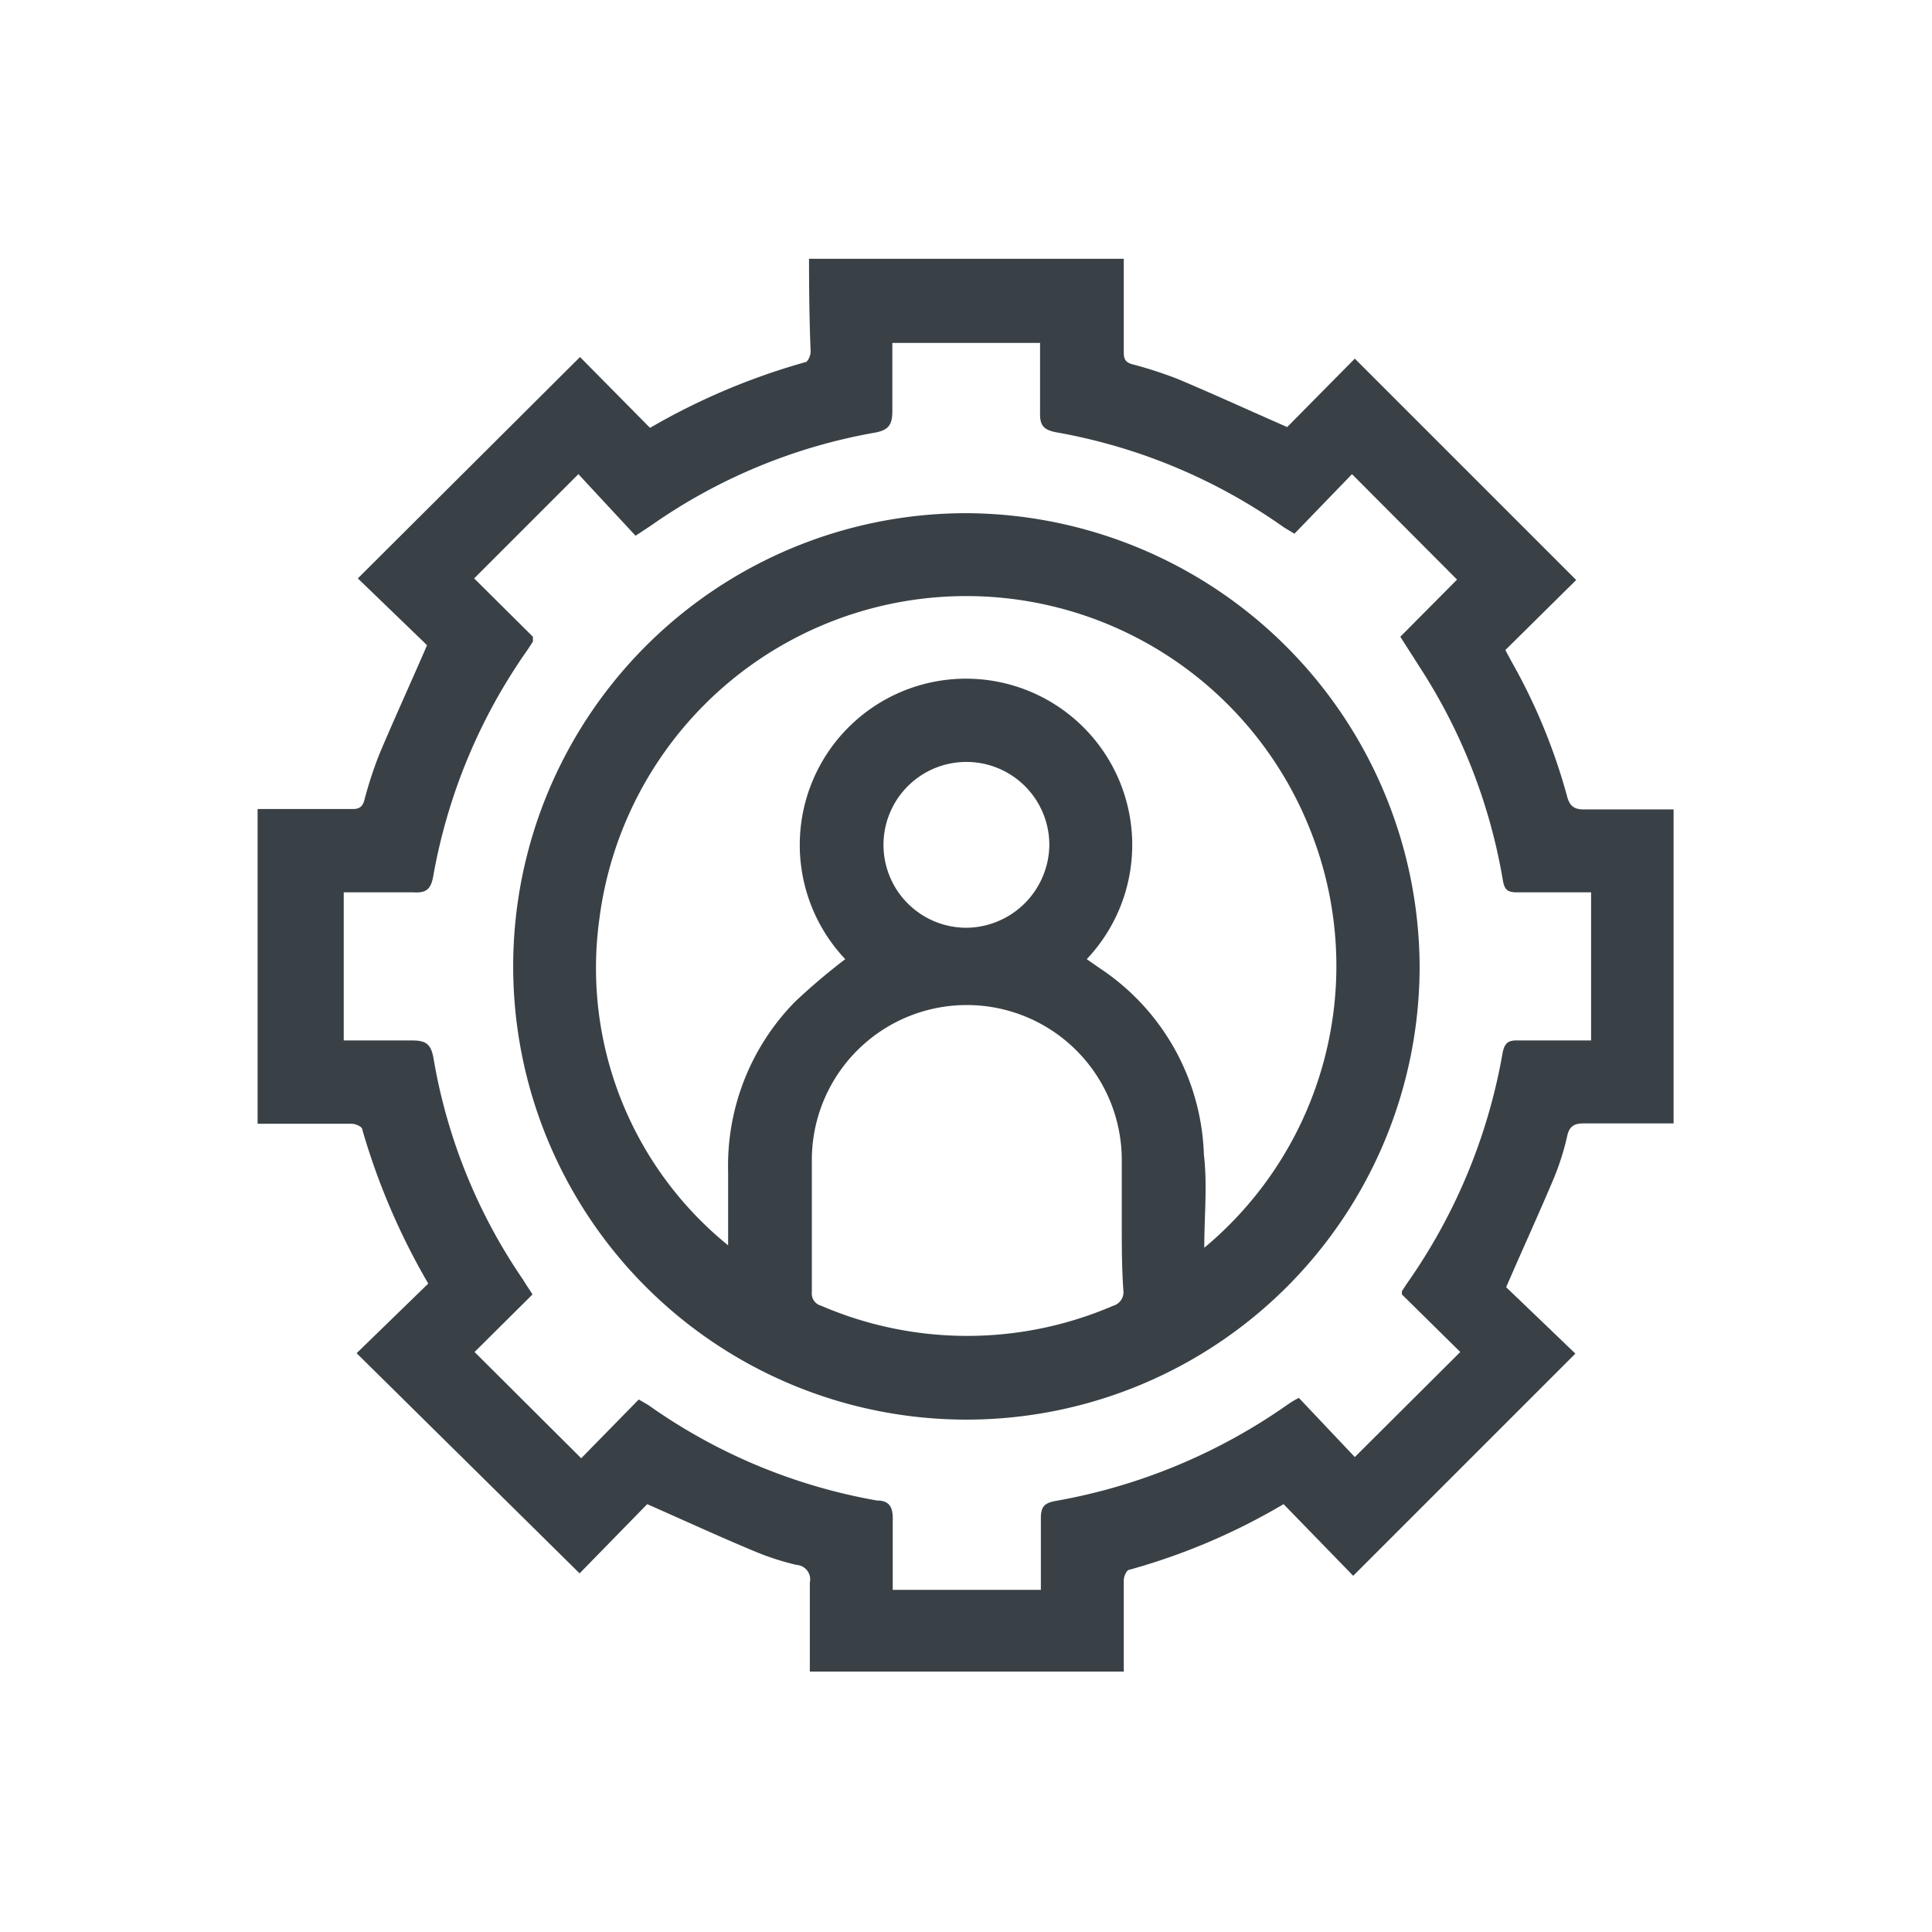 <svg xmlns="http://www.w3.org/2000/svg" viewBox="0 0 48 48"><defs><style>.a{fill:#394146;}</style></defs><path class="a" d="M20.1,6.43h7.82c0,.78,0,1.56,0,2.34,0,.19.08.25.25.29a10.1,10.1,0,0,1,1.1.36c.88.37,1.75.77,2.71,1.19l1.68-1.7,5.5,5.5-1.76,1.74.15.28a14.53,14.53,0,0,1,1.38,3.34c.07.28.2.35.48.34.71,0,1.43,0,2.17,0v7.8h-.36c-.61,0-1.23,0-1.85,0-.24,0-.37.05-.43.3a6.4,6.4,0,0,1-.33,1.05c-.37.88-.77,1.75-1.19,2.72l1.72,1.65-5.52,5.52-1.73-1.78A15.78,15.78,0,0,1,28.06,39c-.07,0-.14.17-.14.26,0,.43,0,.85,0,1.27v1H20.12c0-.13,0-.24,0-.35,0-.62,0-1.24,0-1.86a.36.36,0,0,0-.33-.44,6.61,6.61,0,0,1-1-.32c-.89-.37-1.76-.77-2.71-1.19l-1.68,1.72L8.86,33.62l1.78-1.73A16.84,16.84,0,0,1,9,28.06c0-.07-.17-.14-.26-.14-.78,0-1.56,0-2.34,0V20.1H8.77c.18,0,.25-.08.29-.25a10.1,10.1,0,0,1,.36-1.1c.37-.88.77-1.75,1.19-2.72L8.89,14.37l5.52-5.5,1.74,1.76A16.58,16.58,0,0,1,20,9c.07,0,.14-.17.14-.26C20.11,8,20.1,7.21,20.1,6.43ZM11.79,33.59l2.65,2.64,1.43-1.46.24.14a14,14,0,0,0,5.68,2.37c.31,0,.4.17.39.49,0,.57,0,1.15,0,1.73h3.68c0-.61,0-1.19,0-1.78,0-.29.09-.38.37-.43A14.35,14.35,0,0,0,32,34.89a2.11,2.11,0,0,1,.27-.16l1.39,1.47,2.62-2.61-1.45-1.43s0-.06,0-.08l.11-.17a14.19,14.19,0,0,0,2.39-5.74c.05-.27.15-.33.4-.32h1.8V22.17c-.63,0-1.24,0-1.84,0-.23,0-.31-.06-.35-.29a14,14,0,0,0-2-5.2l-.55-.86L36.2,14.4l-2.61-2.62-1.43,1.48-.25-.15a14,14,0,0,0-5.67-2.37c-.31-.06-.41-.17-.4-.49,0-.58,0-1.16,0-1.73H22.17c0,.59,0,1.15,0,1.7,0,.35-.11.47-.44.53a13.84,13.84,0,0,0-5.56,2.31l-.38.25-1.42-1.53-2.59,2.59,1.46,1.45c0,.07,0,.1,0,.12l-.13.2a14,14,0,0,0-2.35,5.65c-.06.31-.18.4-.49.38-.58,0-1.16,0-1.73,0v3.68c.59,0,1.15,0,1.71,0,.35,0,.46.11.52.44A13.78,13.78,0,0,0,13,31.8c.07.12.15.23.23.36Z"/><path class="a" d="M35.27,24A11.26,11.26,0,1,1,24,12.75,11.31,11.31,0,0,1,35.27,24Zm-5.35,7a9.11,9.11,0,0,0,2.66-10.31,9.19,9.19,0,0,0-17.69,2.15,8.87,8.87,0,0,0,3.2,8.1V29.11a5.81,5.81,0,0,1,1.66-4.22A15.89,15.89,0,0,1,21,23.83a4.13,4.13,0,1,1,6,0l.33.23a5.77,5.77,0,0,1,2.58,4.62C30,29.45,29.92,30.19,29.92,31Zm-2.05-.64h0c0-.51,0-1,0-1.54a3.85,3.85,0,0,0-7.7,0c0,1.1,0,2.2,0,3.29a.31.31,0,0,0,.23.33,9.16,9.16,0,0,0,7.26,0,.35.35,0,0,0,.25-.38C27.87,31.51,27.87,30.93,27.87,30.36ZM26.07,21A2.06,2.06,0,1,0,24,23.05,2.08,2.08,0,0,0,26.07,21Z"/></svg>